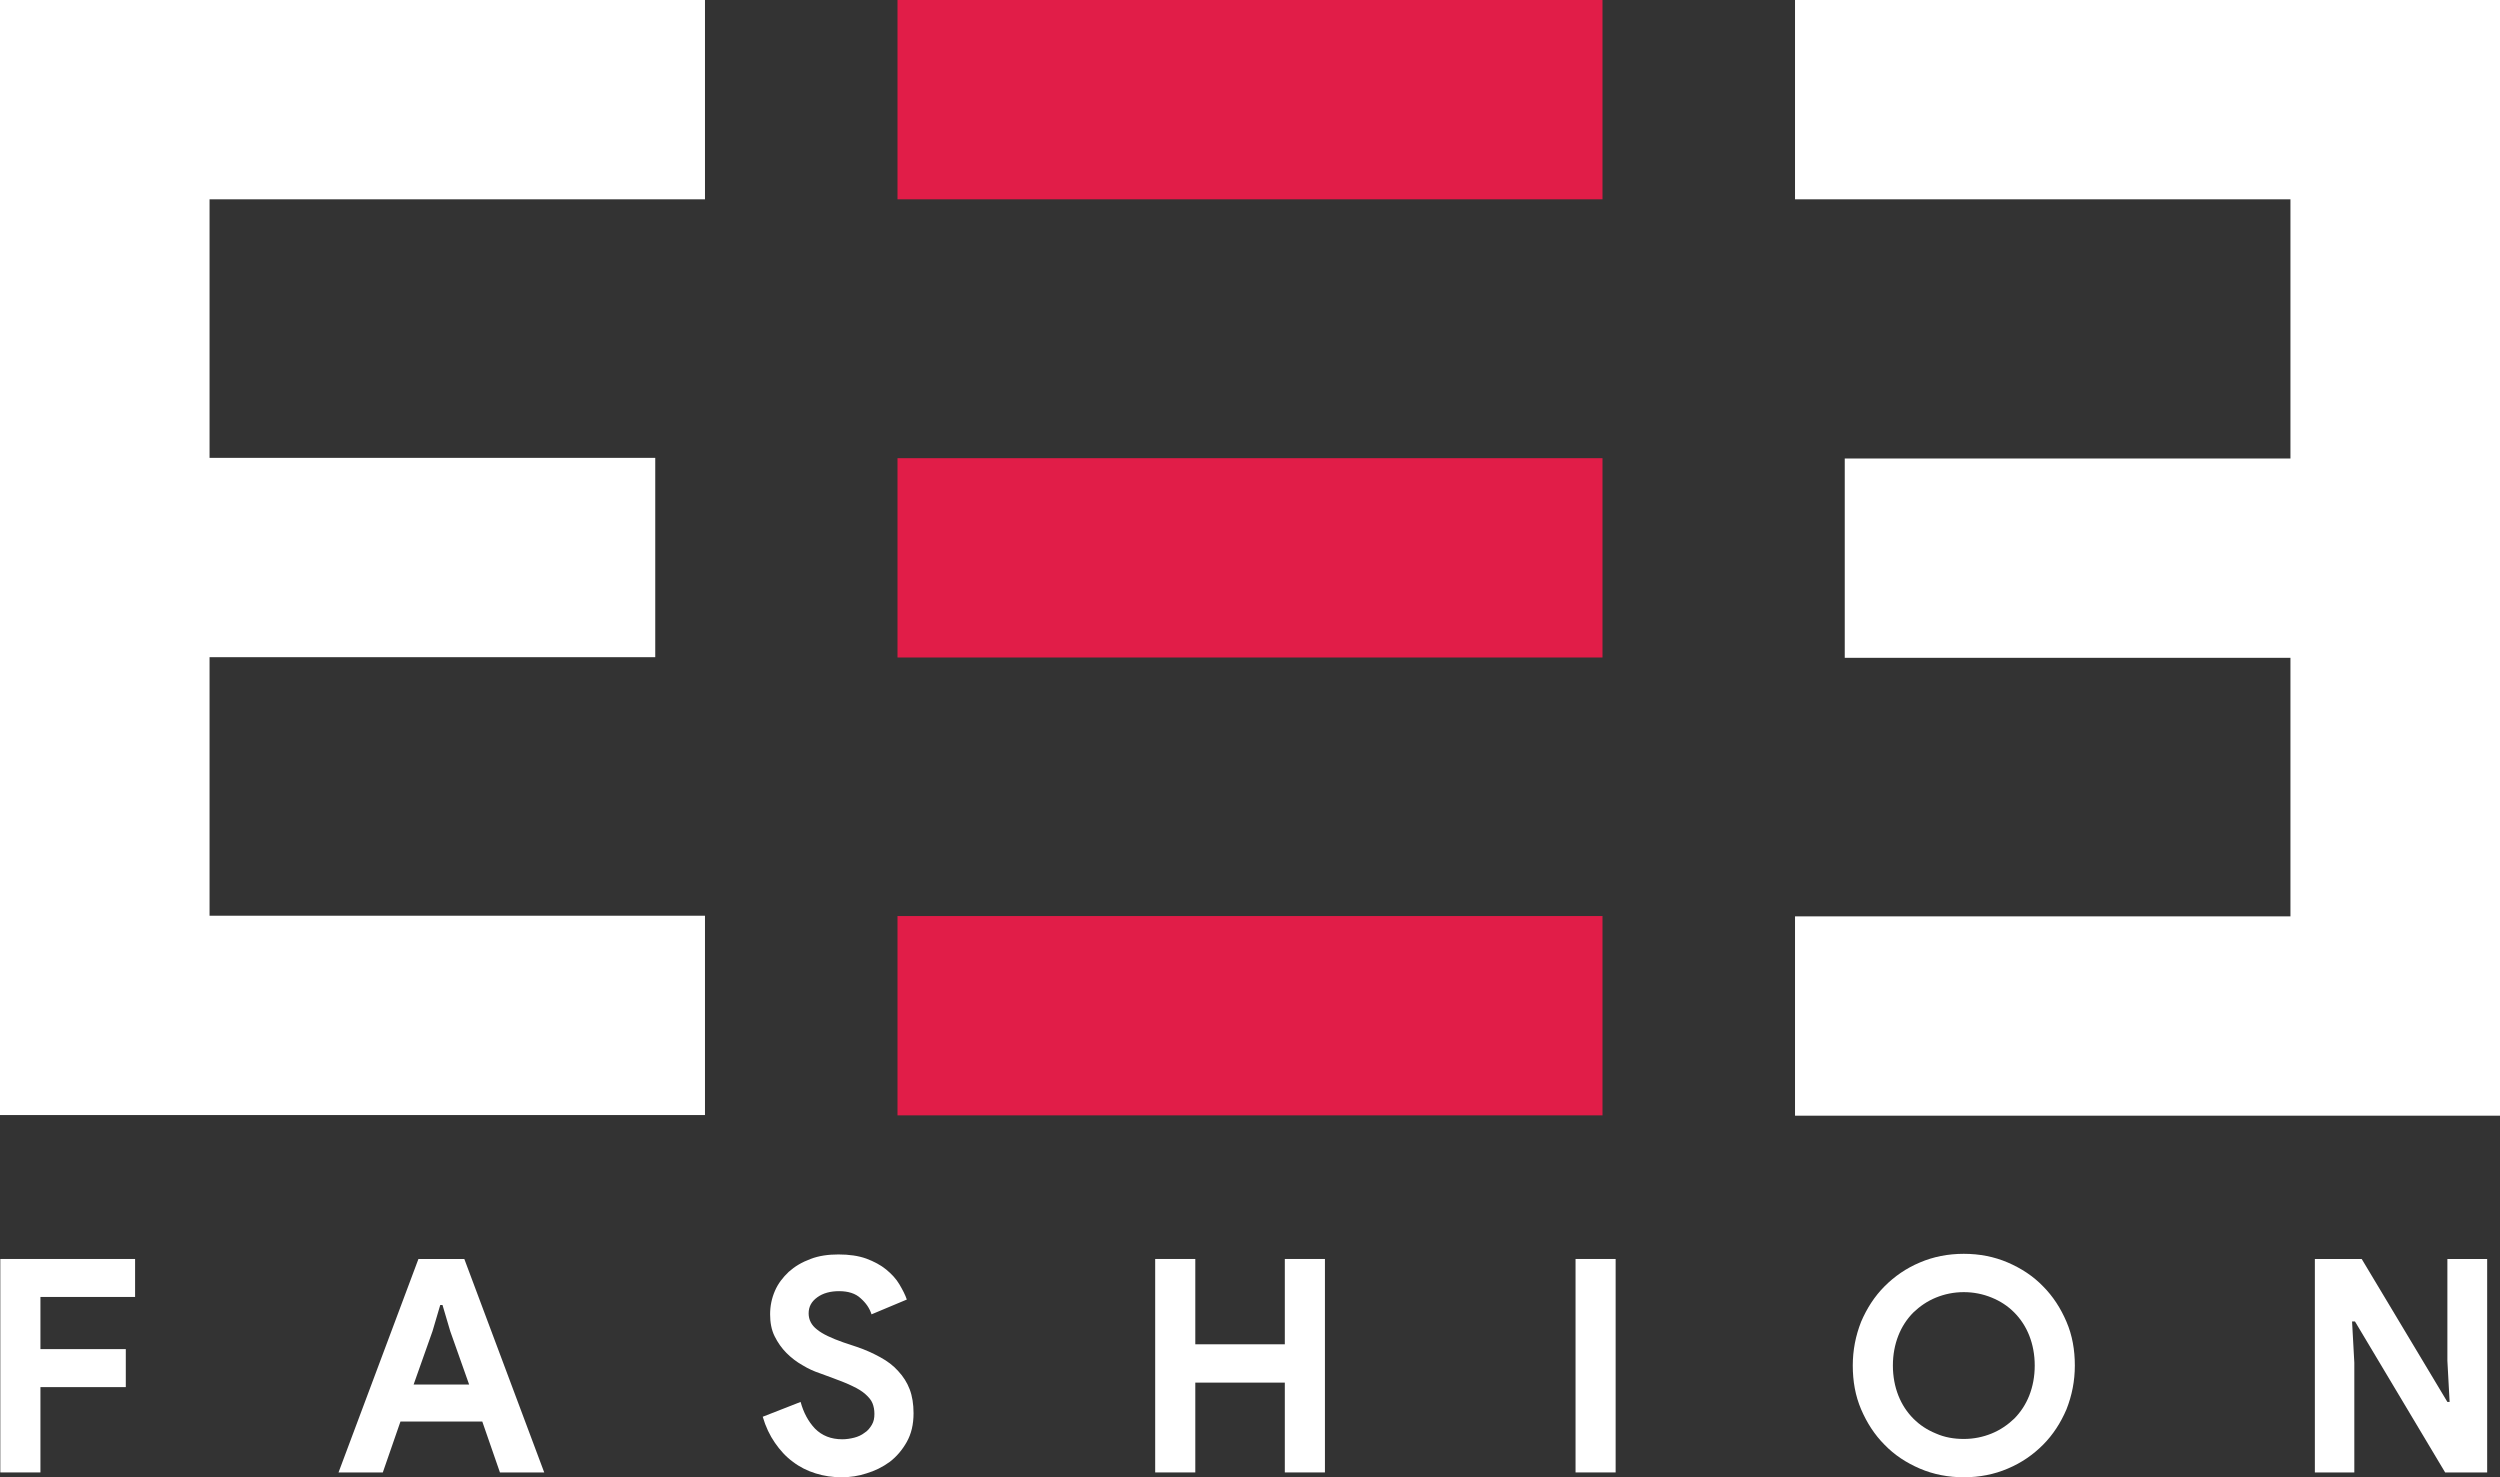 <svg width="110" height="65" viewBox="0 0 110 65" fill="none" xmlns="http://www.w3.org/2000/svg">
<rect x="0" y="0" width="110" height="65" fill="#333333" stroke="none"/>
<g clip-path="url(#clip0_94_309)">
<path d="M9.22 8.77V20.146H28.831V28.916H9.22V40.292H31.019V49.062H0V0H31.019V8.77H9.22Z" fill="white"/>
<path d="M78.981 8.77V0H110V49.09H78.981V40.32H100.78V28.944H81.169V20.174H100.78V8.77H78.981Z" fill="white"/>
<path d="M0.014 55.395H5.944V57.066H1.779V59.361H5.535V61.033H1.779V64.787H0.014V55.395Z" fill="white"/>
<path d="M18.411 55.395H20.43L23.946 64.787H21.997L21.221 62.549H17.62L16.844 64.787H14.895L18.411 55.395ZM20.642 60.92L19.809 58.568L19.47 57.42H19.371L19.032 58.568L18.199 60.92H20.642Z" fill="white"/>
<path d="M37.034 65C36.639 65 36.243 64.944 35.89 64.83C35.523 64.717 35.184 64.547 34.888 64.32C34.577 64.093 34.323 63.81 34.097 63.484C33.871 63.158 33.688 62.776 33.56 62.337L35.227 61.685C35.354 62.153 35.565 62.549 35.862 62.861C36.172 63.172 36.568 63.328 37.062 63.328C37.246 63.328 37.415 63.3 37.584 63.258C37.754 63.215 37.909 63.144 38.036 63.045C38.177 62.96 38.276 62.833 38.361 62.691C38.446 62.549 38.474 62.393 38.474 62.209C38.474 62.039 38.446 61.883 38.389 61.742C38.333 61.6 38.22 61.472 38.079 61.345C37.937 61.217 37.754 61.104 37.514 60.991C37.288 60.877 36.991 60.764 36.653 60.637L36.074 60.424C35.82 60.339 35.565 60.226 35.311 60.07C35.057 59.928 34.817 59.744 34.605 59.532C34.394 59.319 34.224 59.078 34.083 58.795C33.942 58.511 33.885 58.186 33.885 57.831C33.885 57.463 33.956 57.123 34.097 56.797C34.238 56.471 34.45 56.202 34.704 55.961C34.972 55.721 35.283 55.536 35.664 55.395C36.031 55.253 36.441 55.196 36.893 55.196C37.358 55.196 37.768 55.253 38.121 55.38C38.46 55.508 38.756 55.664 38.996 55.862C39.236 56.06 39.434 56.273 39.575 56.514C39.716 56.755 39.829 56.967 39.9 57.18L38.347 57.831C38.262 57.562 38.107 57.336 37.867 57.123C37.641 56.91 37.316 56.811 36.921 56.811C36.54 56.811 36.215 56.896 35.961 57.081C35.707 57.265 35.58 57.491 35.58 57.789C35.58 58.072 35.707 58.313 35.947 58.497C36.187 58.696 36.582 58.88 37.104 59.064L37.697 59.262C38.079 59.39 38.417 59.546 38.728 59.716C39.039 59.886 39.307 60.084 39.519 60.325C39.745 60.566 39.914 60.835 40.027 61.132C40.14 61.43 40.196 61.784 40.196 62.181C40.196 62.677 40.098 63.087 39.9 63.442C39.702 63.796 39.448 64.093 39.152 64.32C38.841 64.547 38.502 64.717 38.121 64.83C37.782 64.944 37.401 65 37.034 65Z" fill="white"/>
<path d="M50.828 55.395H52.593V59.149H56.532V55.395H58.297V64.787H56.532V60.835H52.593V64.787H50.828V55.395Z" fill="white"/>
<path d="M69.324 55.395H71.088V64.787H69.324V55.395Z" fill="white"/>
<path d="M86.407 65C85.716 65 85.066 64.873 84.473 64.618C83.88 64.363 83.358 64.023 82.92 63.569C82.482 63.13 82.144 62.606 81.889 62.011C81.635 61.416 81.522 60.778 81.522 60.084C81.522 59.404 81.649 58.767 81.889 58.157C82.144 57.562 82.482 57.038 82.92 56.599C83.358 56.16 83.866 55.806 84.473 55.55C85.066 55.295 85.716 55.168 86.407 55.168C87.099 55.168 87.749 55.295 88.342 55.55C88.935 55.806 89.457 56.145 89.895 56.599C90.332 57.038 90.671 57.562 90.925 58.157C91.18 58.752 91.293 59.39 91.293 60.084C91.293 60.764 91.165 61.402 90.925 62.011C90.671 62.606 90.332 63.13 89.895 63.569C89.457 64.008 88.949 64.363 88.342 64.618C87.749 64.873 87.099 65 86.407 65ZM86.407 63.314C86.845 63.314 87.255 63.229 87.636 63.073C88.017 62.917 88.342 62.691 88.624 62.422C88.906 62.138 89.132 61.798 89.288 61.402C89.443 61.005 89.528 60.566 89.528 60.084C89.528 59.602 89.443 59.163 89.288 58.767C89.132 58.37 88.906 58.03 88.624 57.746C88.342 57.463 88.017 57.251 87.636 57.095C87.255 56.939 86.845 56.854 86.407 56.854C85.97 56.854 85.56 56.939 85.179 57.095C84.798 57.251 84.473 57.477 84.191 57.746C83.908 58.03 83.683 58.37 83.527 58.767C83.372 59.163 83.287 59.602 83.287 60.084C83.287 60.566 83.372 61.005 83.527 61.402C83.683 61.798 83.908 62.138 84.191 62.422C84.473 62.705 84.798 62.917 85.179 63.073C85.56 63.243 85.97 63.314 86.407 63.314Z" fill="white"/>
<path d="M101.868 55.395H103.915L107.685 61.685H107.783L107.685 59.871V55.395H109.435V64.787H107.586L103.618 58.143H103.491L103.59 59.956V64.787H101.854V55.395H101.868Z" fill="white"/>
<path d="M70.51 0H39.49V8.77H70.51V0Z" fill="#E11D48"/>
<path d="M70.51 20.16H39.49V28.93H70.51V20.16Z" fill="#E11D48"/>
<path d="M70.51 40.306H39.49V49.076H70.51V40.306Z" fill="#E11D48"/>
</g>
<defs>
<clipPath id="clip0_94_309">
<rect width="110" height="65" fill="white"/>
</clipPath>
</defs>
</svg>
